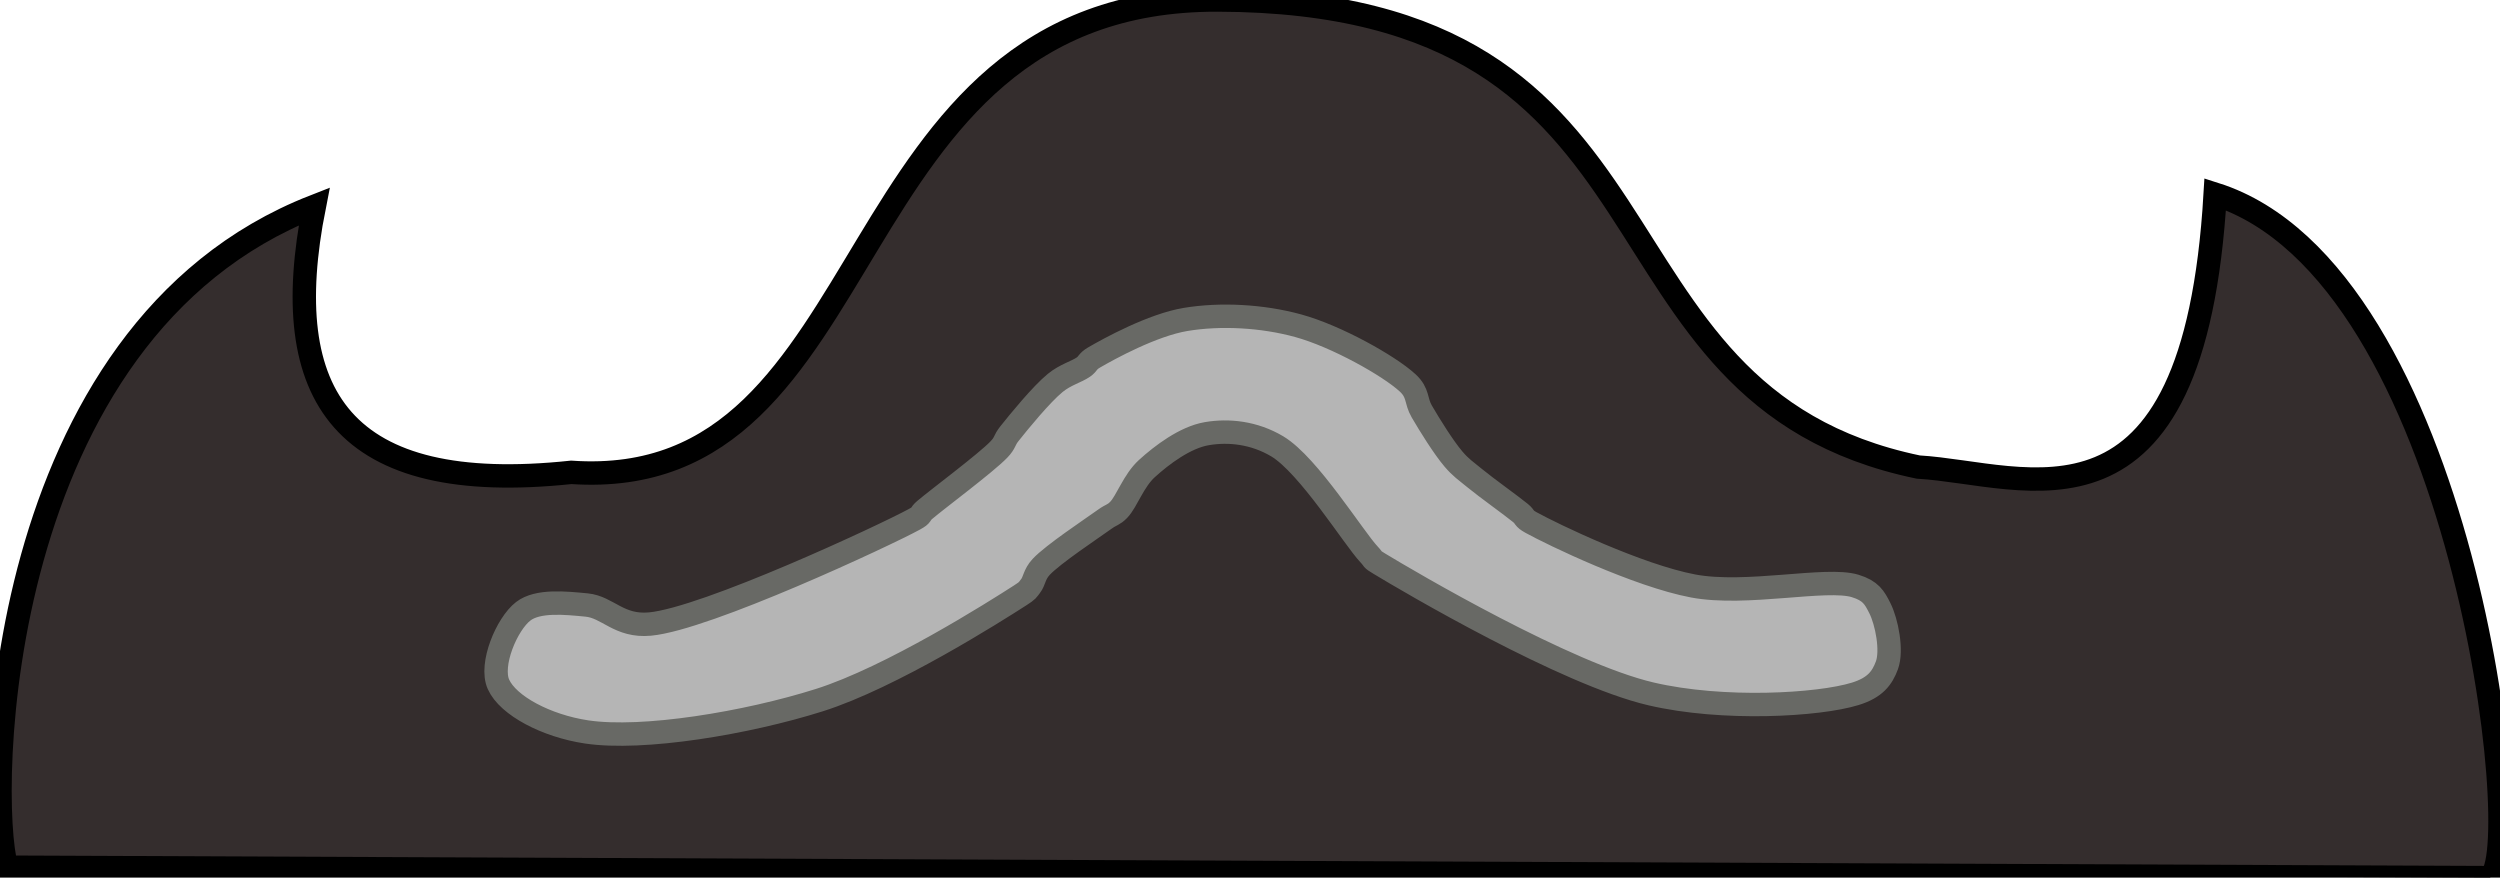 <?xml version="1.0" encoding="utf-8"?>
<svg viewBox="45.295 50.779 213.714 75.025" xmlns="http://www.w3.org/2000/svg">
  <path style="stroke: rgb(0, 0, 0); fill: rgb(52, 45, 45); stroke-width: 2px;" d="M 45.858 124.91 L 258.141 125.804 C 261.398 123.887 255.892 74.134 234.662 67.382 C 232.85 98.147 218.477 91.24 209.277 90.705 C 179.328 84.47 190.86 50.881 149.378 50.779 C 116.082 50.697 121.35 93.02 94.128 91.158 C 74.59 93.226 68.935 84.693 72.158 68.421 C 44.65 79.188 44.154 118.944 45.858 124.91 Z" transform="matrix(1, 0, 0, 1, -2.842170943040401e-14, 0)"/>
  <path stroke-width="0" d="M 146.65 78.086 C 149.618 77.594 153.193 77.775 156.29 78.629 C 159.53 79.521 164.045 82.048 165.63 83.511 C 166.575 84.383 166.293 85.022 166.835 85.952 C 167.517 87.123 168.698 89.026 169.546 90.021 C 170.18 90.766 170.584 91.015 171.353 91.648 C 172.369 92.485 174.46 93.969 175.27 94.632 C 175.734 95.012 175.488 95.065 176.173 95.446 C 178.017 96.467 185.329 99.982 190.03 100.871 C 194.573 101.729 201.423 100.111 203.889 100.871 C 205.222 101.281 205.534 101.853 205.997 102.769 C 206.587 103.937 207.063 106.394 206.6 107.652 C 206.197 108.744 205.594 109.566 203.889 110.093 C 200.76 111.059 192.581 111.539 186.416 110.093 C 179.157 108.39 165.774 100.524 163.22 98.972 C 162.458 98.509 162.825 98.699 162.316 98.158 C 161.031 96.796 157.146 90.526 154.483 88.936 C 152.503 87.754 150.318 87.532 148.458 87.851 C 146.603 88.169 144.618 89.67 143.337 90.835 C 142.193 91.875 141.623 93.644 140.927 94.361 C 140.482 94.82 140.324 94.742 139.722 95.175 C 138.605 95.977 135.291 98.174 134.299 99.243 C 133.698 99.891 133.73 100.446 133.396 100.871 C 133.117 101.224 133.196 101.232 132.492 101.684 C 130.383 103.04 121.478 108.691 115.32 110.635 C 109.131 112.59 100.242 114.07 95.438 113.348 C 91.988 112.83 88.719 111.098 87.906 109.279 C 87.155 107.596 88.614 104.129 90.016 103.041 C 91.266 102.069 93.646 102.326 95.438 102.498 C 97.262 102.674 98.199 104.372 100.86 104.126 C 105.639 103.684 120.936 96.552 123.454 95.175 C 124.224 94.753 123.838 94.802 124.357 94.361 C 125.469 93.418 129.582 90.359 130.685 89.207 C 131.27 88.595 131.103 88.461 131.588 87.851 C 132.391 86.839 134.319 84.479 135.504 83.511 C 136.371 82.803 137.336 82.561 137.914 82.155 C 138.335 81.86 138.226 81.687 138.818 81.341 C 140.088 80.599 143.815 78.556 146.65 78.086 Z" style="stroke-width: 2px; stroke: rgb(104, 105, 101); fill: rgb(181, 181, 181);" transform="matrix(1, 0, 0, 1, -2.842170943040401e-14, 0)"/>
</svg>
